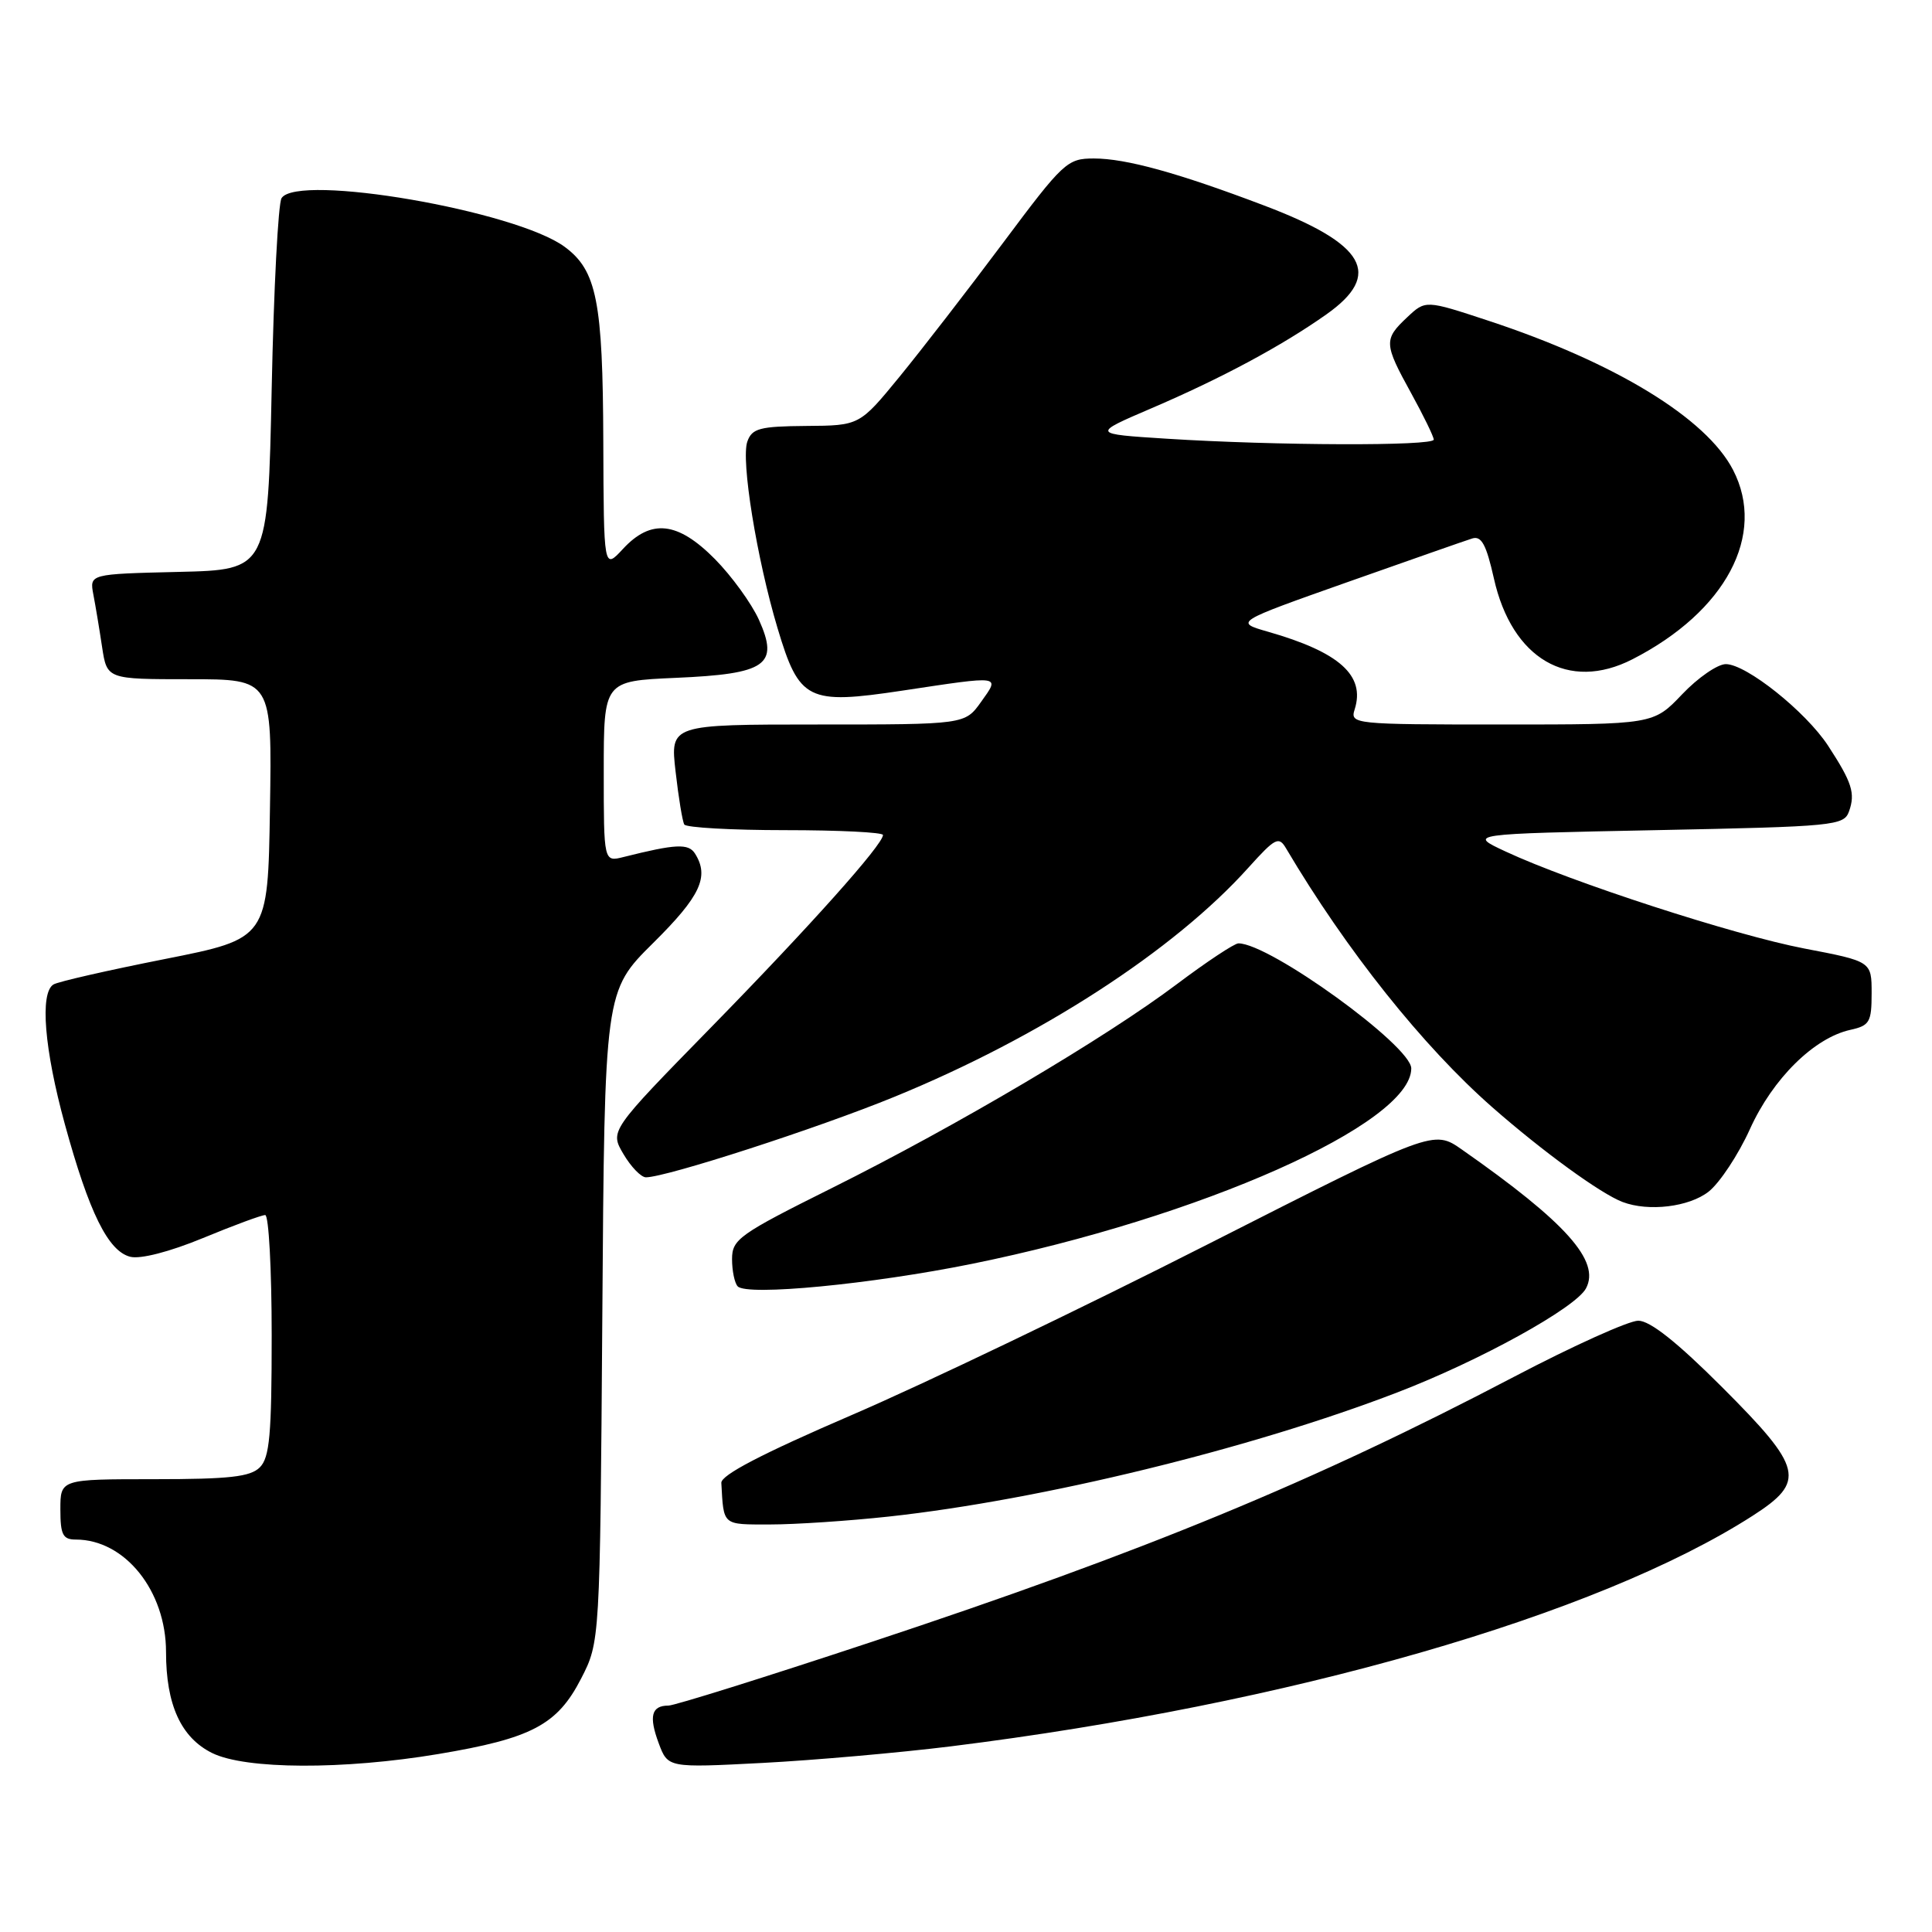 <?xml version="1.0" encoding="UTF-8" standalone="no"?>
<!DOCTYPE svg PUBLIC "-//W3C//DTD SVG 1.1//EN" "http://www.w3.org/Graphics/SVG/1.1/DTD/svg11.dtd" >
<svg xmlns="http://www.w3.org/2000/svg" xmlns:xlink="http://www.w3.org/1999/xlink" version="1.1" viewBox="0 0 256 256">
 <g >
 <path fill="currentColor"
d=" M 58.07 232.42 C 70.45 230.35 73.84 228.56 76.99 222.44 C 79.50 217.56 79.50 217.56 79.81 174.44 C 80.11 131.33 80.11 131.33 86.56 124.94 C 92.82 118.74 94.02 116.16 92.09 113.10 C 91.22 111.74 89.55 111.82 82.62 113.56 C 80.00 114.22 80.00 114.22 80.00 102.23 C 80.00 90.24 80.00 90.24 89.51 89.82 C 101.57 89.30 103.26 88.12 100.56 82.12 C 99.57 79.94 96.95 76.33 94.73 74.08 C 89.80 69.10 86.27 68.71 82.54 72.74 C 80.00 75.48 80.00 75.48 79.94 58.49 C 79.88 39.93 79.07 35.85 74.84 32.72 C 68.37 27.92 39.45 22.94 37.31 26.25 C 36.86 26.94 36.27 38.30 36.00 51.50 C 35.50 75.50 35.50 75.50 23.68 75.78 C 11.86 76.06 11.86 76.06 12.37 78.78 C 12.66 80.28 13.18 83.41 13.53 85.75 C 14.18 90.00 14.18 90.00 25.11 90.00 C 36.05 90.00 36.05 90.00 35.77 107.18 C 35.50 124.37 35.50 124.37 21.83 127.08 C 14.31 128.57 7.67 130.08 7.08 130.45 C 5.26 131.58 5.87 139.03 8.60 148.99 C 11.81 160.69 14.33 165.79 17.26 166.53 C 18.60 166.87 22.48 165.87 26.89 164.05 C 30.95 162.37 34.66 161.00 35.14 161.00 C 35.61 161.00 36.00 168.17 36.00 176.93 C 36.00 190.08 35.73 193.13 34.43 194.43 C 33.17 195.69 30.39 196.00 20.43 196.00 C 8.00 196.00 8.00 196.00 8.00 200.00 C 8.00 203.37 8.33 204.00 10.05 204.00 C 16.55 204.00 22.00 210.80 22.00 218.90 C 22.00 225.90 23.99 230.25 28.12 232.29 C 32.54 234.47 45.52 234.52 58.07 232.42 Z  M 126.00 231.40 C 170.68 225.84 211.64 214.07 232.23 200.85 C 239.33 196.29 238.92 194.54 228.19 183.81 C 222.22 177.84 218.64 175.00 217.08 175.00 C 215.82 175.00 208.42 178.34 200.64 182.42 C 174.05 196.36 151.76 205.56 115.26 217.64 C 101.38 222.24 89.37 226.00 88.57 226.00 C 86.32 226.00 85.95 227.41 87.28 230.98 C 88.50 234.25 88.50 234.25 101.00 233.60 C 107.88 233.24 119.12 232.25 126.00 231.40 Z  M 117.79 200.95 C 137.97 198.75 165.75 191.97 185.16 184.50 C 196.12 180.29 208.76 173.31 210.15 170.72 C 212.09 167.10 207.50 161.97 193.72 152.33 C 189.95 149.69 189.95 149.69 160.03 164.88 C 143.58 173.24 122.33 183.43 112.81 187.52 C 101.00 192.61 95.53 195.45 95.58 196.49 C 95.90 202.21 95.65 202.00 102.04 202.00 C 105.36 202.00 112.45 201.53 117.79 200.95 Z  M 128.77 167.47 C 159.06 161.33 187.00 148.91 187.00 141.57 C 187.00 138.58 168.24 125.00 164.10 125.00 C 163.57 125.00 159.90 127.43 155.95 130.40 C 146.50 137.51 126.73 149.20 110.25 157.41 C 97.93 163.55 97.00 164.21 97.00 166.84 C 97.00 168.39 97.34 170.02 97.75 170.45 C 98.99 171.75 115.42 170.17 128.77 167.47 Z  M 226.40 157.90 C 227.87 156.74 230.34 153.01 231.88 149.60 C 234.91 142.91 240.38 137.52 245.18 136.46 C 247.73 135.90 248.00 135.44 248.00 131.61 C 248.00 127.39 248.00 127.39 239.07 125.68 C 229.80 123.90 208.20 116.89 199.50 112.83 C 194.50 110.50 194.50 110.50 219.40 110.00 C 243.16 109.52 244.33 109.41 245.01 107.50 C 245.86 105.10 245.40 103.67 242.23 98.81 C 239.27 94.29 231.39 88.00 228.68 88.00 C 227.59 88.00 224.98 89.80 222.89 92.00 C 219.08 96.00 219.08 96.00 198.97 96.00 C 179.32 96.00 178.88 95.95 179.50 94.00 C 180.93 89.50 177.49 86.42 168.03 83.71 C 163.57 82.43 163.57 82.43 178.53 77.14 C 186.77 74.23 194.21 71.62 195.08 71.35 C 196.30 70.97 196.94 72.16 197.95 76.65 C 200.33 87.31 207.84 91.69 216.30 87.36 C 228.68 81.03 234.08 70.86 229.64 62.27 C 226.09 55.40 213.99 48.02 197.20 42.49 C 188.89 39.75 188.89 39.75 186.45 42.05 C 183.34 44.97 183.37 45.54 186.98 52.09 C 188.62 55.07 189.97 57.84 189.98 58.25 C 190.00 59.12 169.00 59.05 154.57 58.13 C 144.64 57.50 144.64 57.50 152.57 54.10 C 161.88 50.11 169.83 45.84 175.75 41.66 C 183.26 36.36 180.95 32.32 167.50 27.23 C 156.09 22.90 149.19 21.00 144.95 21.00 C 141.41 21.00 140.91 21.47 132.88 32.22 C 128.27 38.39 122.11 46.35 119.20 49.91 C 113.89 56.39 113.89 56.39 106.82 56.44 C 100.68 56.49 99.65 56.76 99.03 58.50 C 98.15 60.93 100.28 74.05 103.03 83.24 C 105.91 92.85 107.01 93.40 119.58 91.51 C 132.85 89.51 132.52 89.46 130.00 93.00 C 127.86 96.00 127.86 96.00 108.33 96.00 C 88.80 96.00 88.80 96.00 89.52 102.25 C 89.91 105.69 90.43 108.84 90.67 109.25 C 90.92 109.66 96.94 110.00 104.06 110.00 C 111.18 110.00 117.00 110.29 117.00 110.64 C 117.00 111.91 107.31 122.75 94.18 136.17 C 80.80 149.85 80.80 149.85 82.61 152.92 C 83.61 154.62 84.95 156.00 85.59 156.00 C 88.26 156.00 108.32 149.51 118.50 145.34 C 137.78 137.46 155.54 125.97 165.42 114.97 C 168.99 111.01 169.45 110.77 170.42 112.43 C 178.39 125.90 188.53 138.63 197.74 146.72 C 204.43 152.59 212.10 158.17 215.00 159.27 C 218.45 160.58 223.81 159.93 226.40 157.90 Z "/>
</g>
</svg>